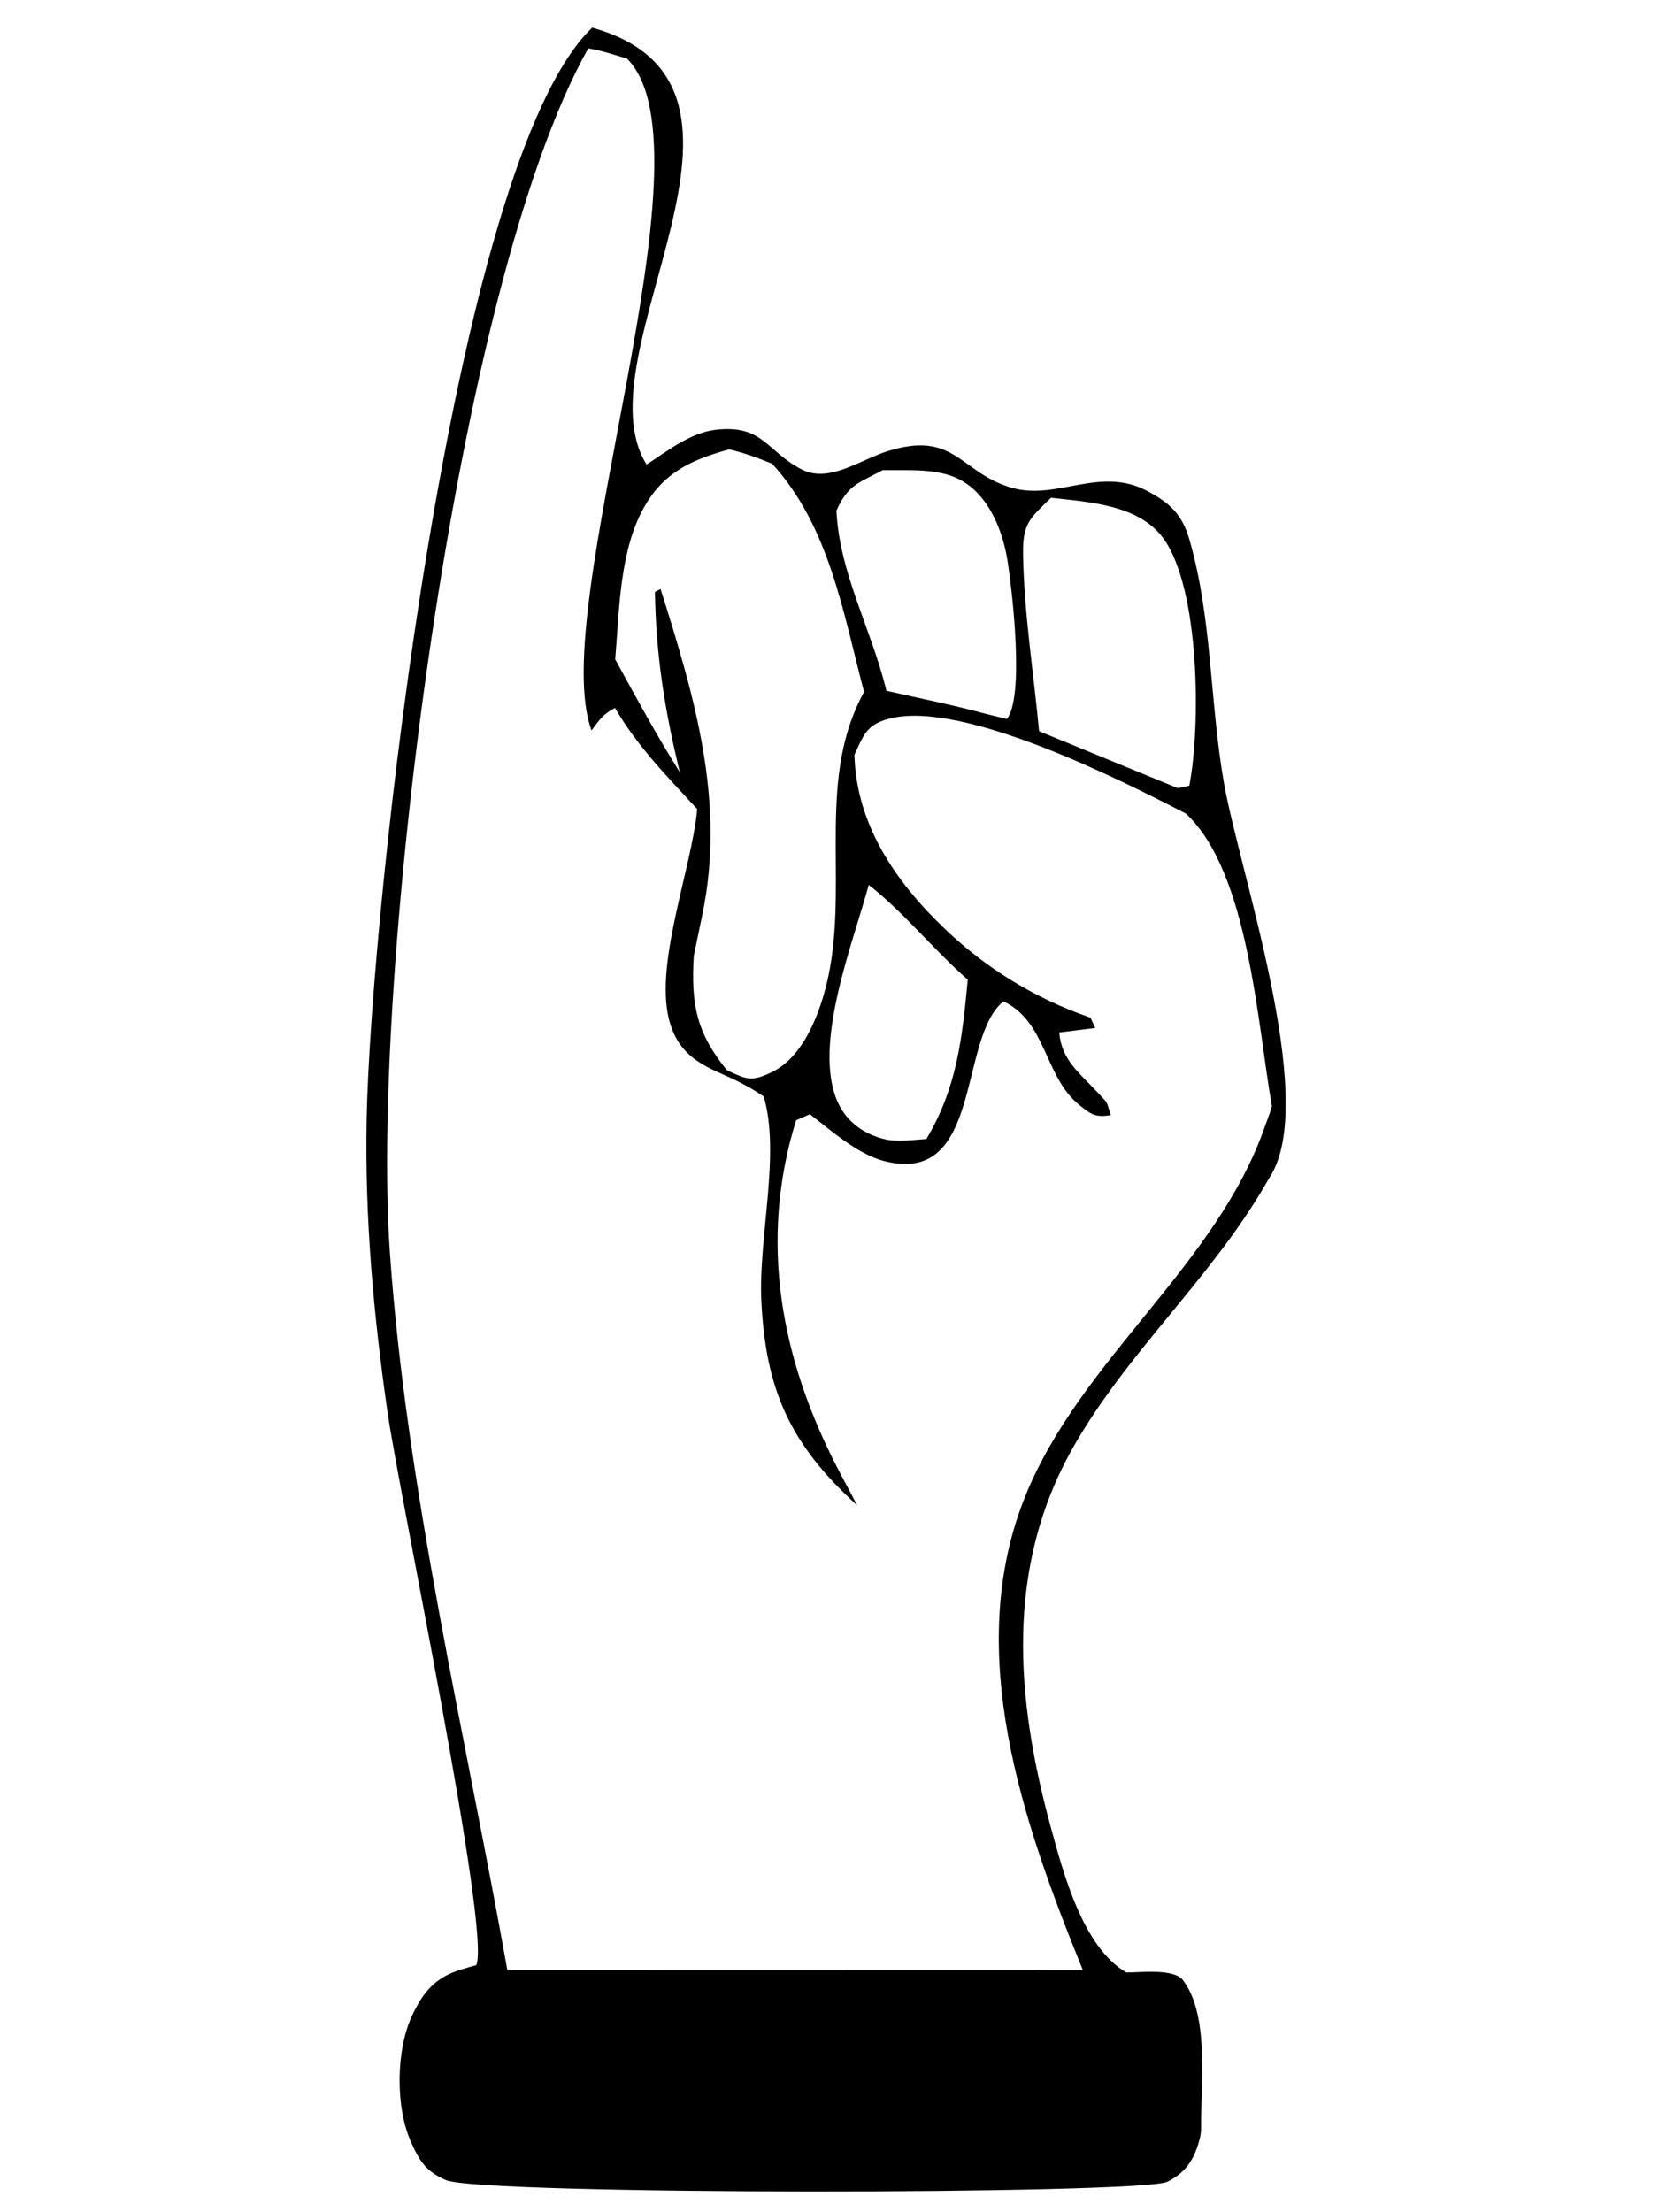 <svg width="240" height="320" viewBox="0 0 240 320" fill="none" xmlns="http://www.w3.org/2000/svg">
<path d="M85.668 4C115.687 12.385 83.487 51.257 93.543 67.2C96.523 65.252 99.87 62.598 103.517 62.171C110.392 61.365 110.875 65.289 116.003 67.917C119.882 69.9 124.428 66.55 128.257 65.311C138.263 62.095 138.879 68.515 146.538 70.602C152.998 72.357 159.141 67.39 165.984 71.029C169.297 72.791 171.029 74.444 172.062 78.034C175.375 89.467 175.009 101.563 177.057 113.219C179.288 125.977 190.476 158.209 184.016 169.741C183.749 170.195 183.467 170.631 183.217 171.083C175.258 184.93 163.004 195.617 155.179 209.479C145.389 226.808 146.938 245.693 151.982 264.188C153.814 270.93 156.661 281.721 162.954 285.32C165.019 285.324 169.797 284.734 171.112 286.411C174.792 291.141 173.843 300.694 173.76 306.471C173.76 307.417 173.809 308.459 173.56 309.378C172.827 312.229 171.595 314.272 168.865 315.599C165.036 317.461 69.52 317.554 64.507 315.352C61.61 314.086 60.727 312.659 59.462 309.856C57.198 304.832 57.265 296.565 59.612 291.566C61.261 288.085 62.942 286.077 66.638 284.913C67.387 284.679 68.136 284.476 68.902 284.258C71.049 279.334 57.797 216.353 56.065 204.299C54.034 190.214 52.769 176.214 53.035 161.974C53.601 131.868 65.289 23.448 85.668 4ZM85.096 7C65.74 41.395 53.644 141.436 56.386 180.938C58.762 215.45 67.319 250.85 73.399 285L156.653 284.981C148.047 263.796 139.175 238.767 148.412 216.204C156.503 196.454 176.025 183.043 183.02 162.86C183.236 162.266 183.452 161.679 183.668 161.085C183.784 160.727 183.884 160.366 184 160.006C181.89 148.066 180.644 126.127 171.556 117.683C162.002 112.752 139.324 101.29 128.758 103.928C125.335 104.785 124.953 106.311 123.607 109.184C123.857 119.17 129.506 127.498 136.55 134.229C142.581 140.055 149.825 144.483 157.75 147.201L158.447 148.695L153.23 149.352C153.596 153.408 156.154 155.157 158.746 157.986C160.474 159.865 159.91 158.987 160.707 161.297C158.481 161.685 157.783 161.187 156.055 159.765C151.054 155.653 151.42 147.851 145.173 144.842C138.56 150.156 142.198 171.577 127.96 167.963C124.106 166.985 120.251 163.547 117.161 161.173L115.167 162.049C109.734 179.544 112.958 196.6 121.231 212.504L124.006 217.751C114.32 208.955 110.749 201.097 110.134 188.069C109.718 179 112.925 166.898 110.482 158.604C108.372 157.173 106.428 156.218 104.119 155.205C100.68 153.698 98.204 152.014 96.991 148.218C94.366 140.036 100.048 125.896 100.862 117.033C96.543 112.351 92.19 107.948 88.967 102.402C87.206 103.345 86.74 104.091 85.577 105.659C78.948 87.992 104.002 21.641 90.694 8.471C88.85 7.936 86.99 7.281 85.096 7ZM125.678 128C123.398 136.424 117.627 150.87 121.07 159.149C122.331 162.174 124.869 164.022 127.94 164.777C129.735 165.218 132.176 164.892 134.019 164.754C138.448 157.322 139.192 150.222 140 141.711C135.183 137.491 130.576 131.806 125.678 128ZM105.462 65C100.235 66.478 96.246 68.144 93.331 73.101C89.619 79.423 89.602 88.195 89 95.386C92.028 100.886 94.992 106.398 98.346 111.7C96.164 102.774 94.895 94.825 94.748 85.618L95.561 85.202C100.511 100.862 105.021 116.059 101.586 132.387L100.365 138.298C99.958 145.324 100.756 149.387 105.168 154.819C108.017 156.127 108.685 156.549 111.746 155.042C116.761 152.586 119.187 145.024 120.083 139.938C122.46 126.443 118.275 112.297 125 100.093C121.939 88.478 119.952 76.113 111.697 67.075C109.565 66.221 107.692 65.51 105.462 65ZM152.049 72C148.917 75.05 147.938 75.719 148.003 80.201C148.133 88.602 149.536 97.386 150.319 105.769L170.369 114L172.05 113.656C173.73 105.046 173.583 85.091 168.281 77.853C164.741 72.996 157.481 72.624 152.049 72ZM127.713 68C124.064 69.956 122.738 70.078 121 73.863C121.447 82.993 126.112 91.087 128.229 99.919C133.013 101.018 137.902 101.972 142.635 103.267L145.663 104C148.193 100.793 146.49 85.804 145.75 81.102C145.062 76.75 143.047 71.56 138.796 69.345C135.595 67.676 131.258 68.067 127.713 68Z" fill="black"/>
</svg>
